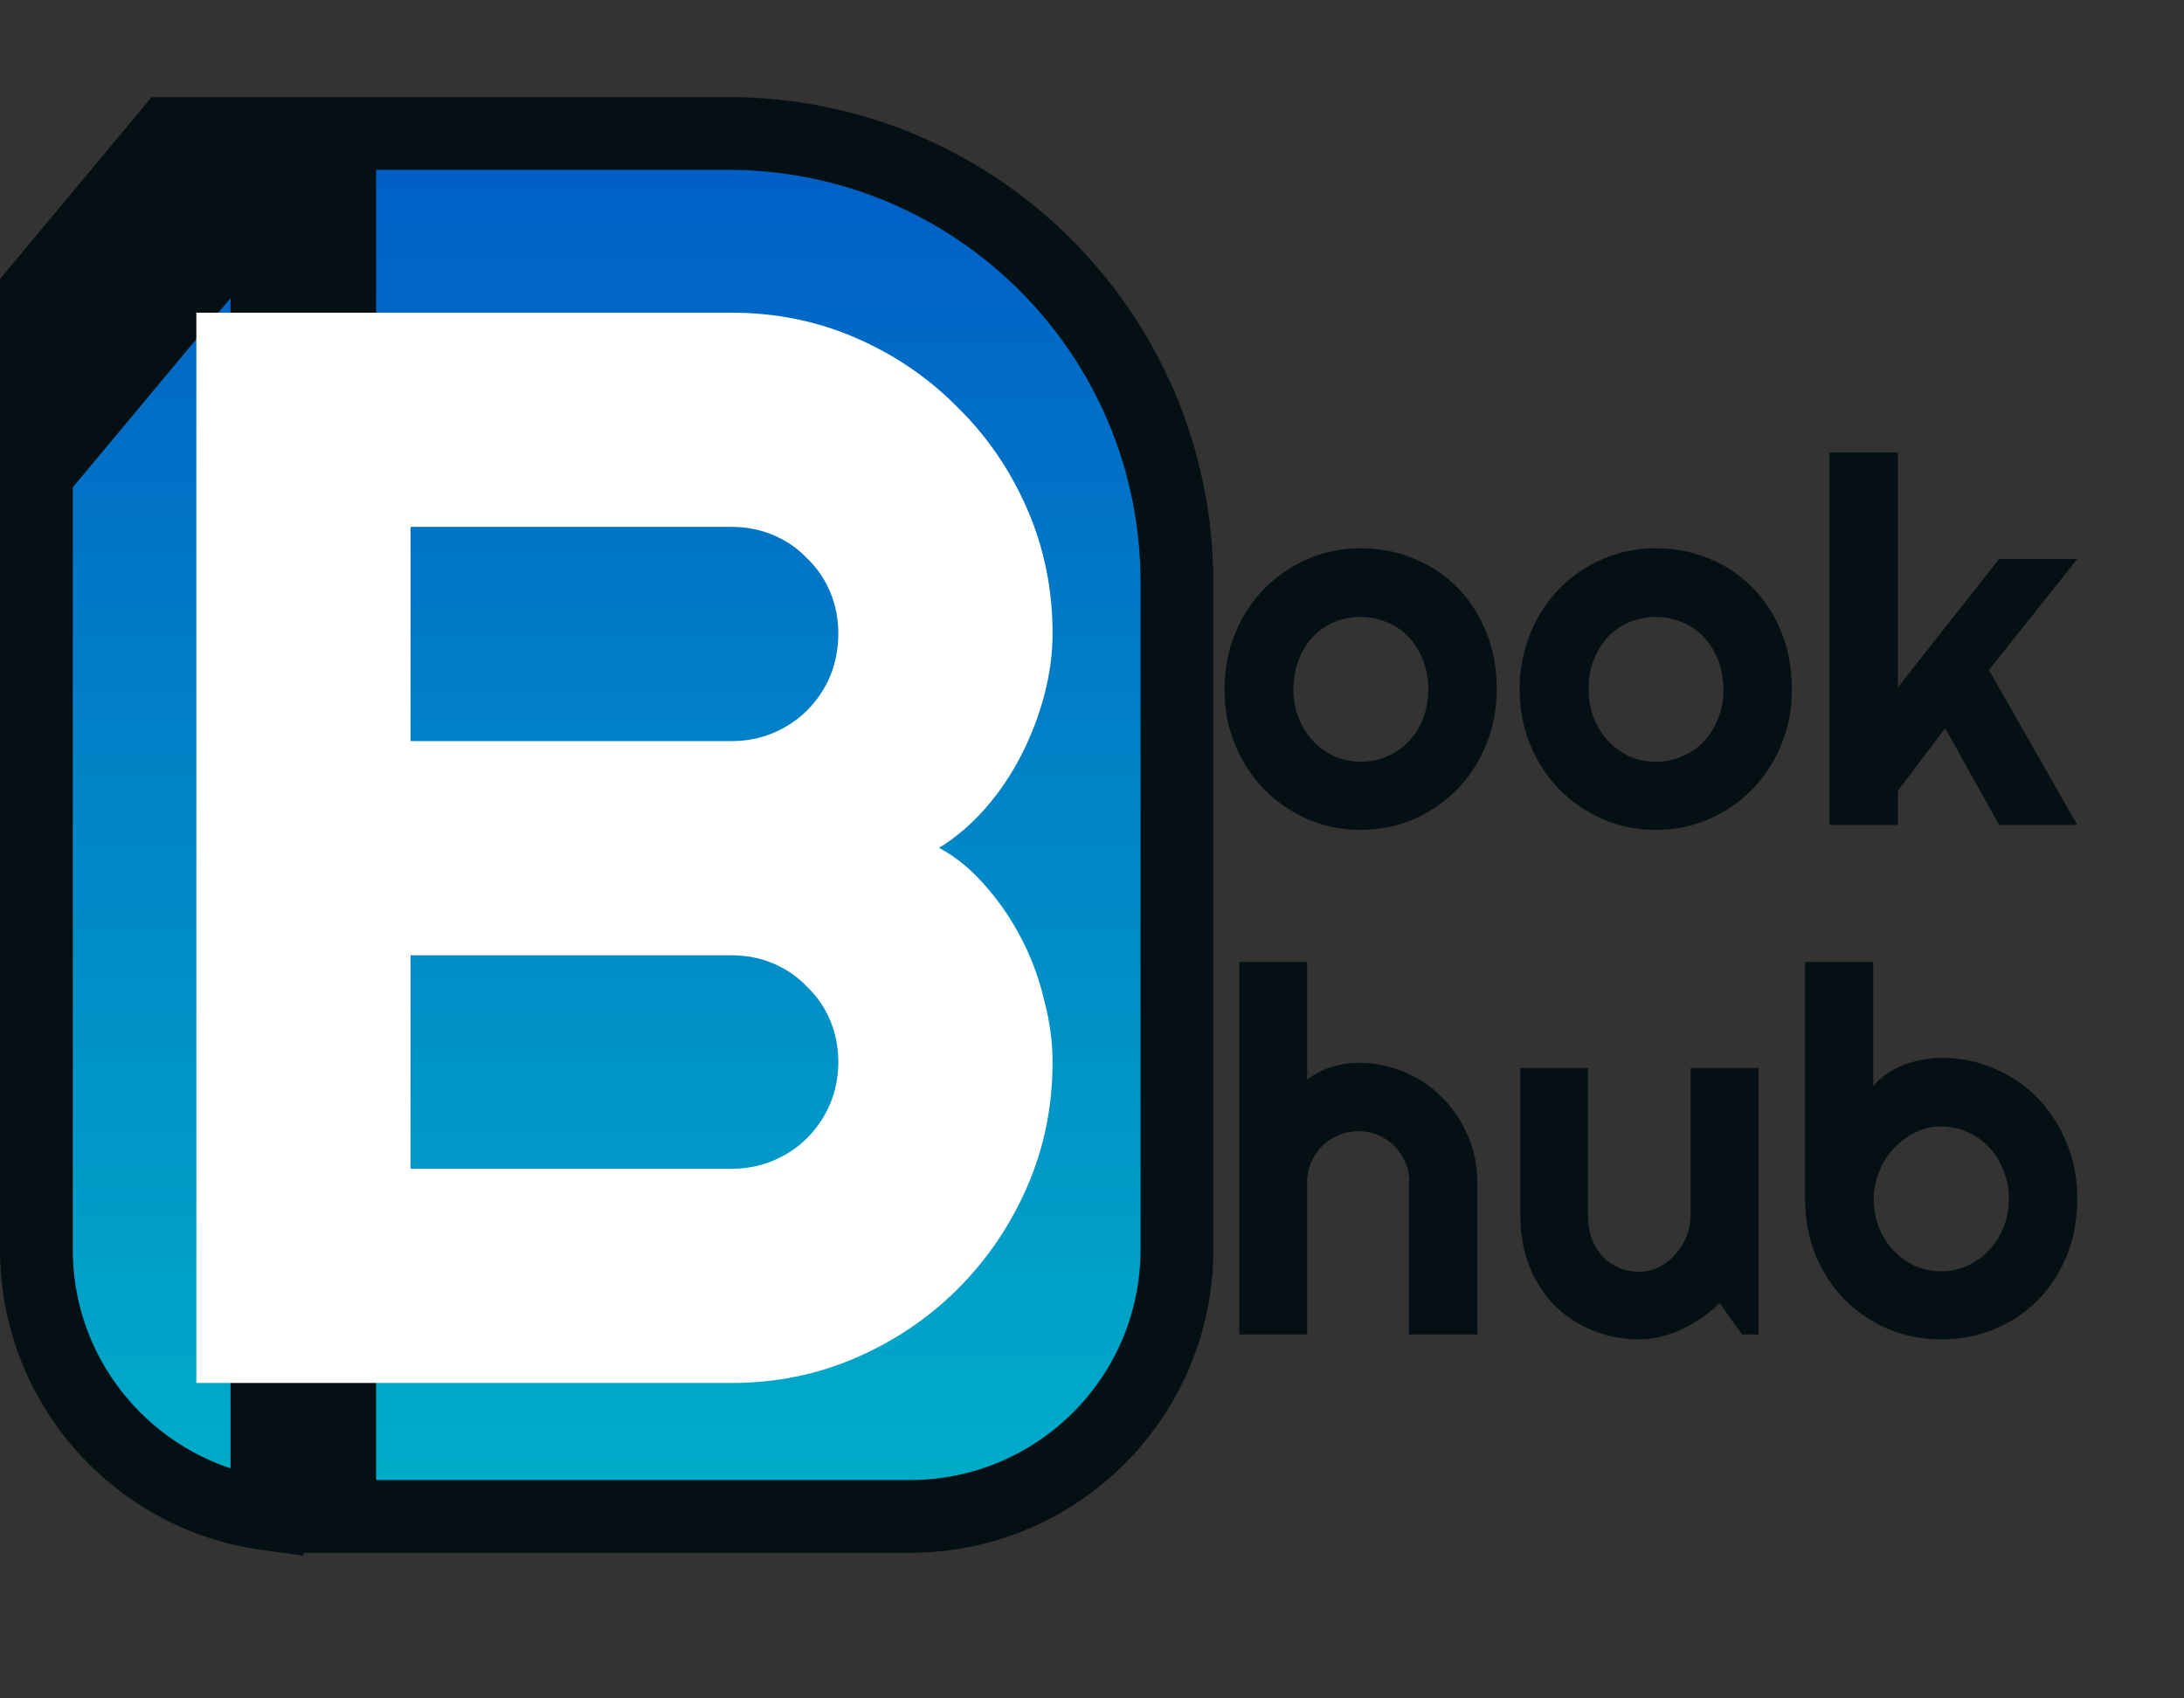 <svg width="90" height="70" viewBox="0 0 90 70" fill="none" xmlns="http://www.w3.org/2000/svg">
<rect x="0" y="0" width="90" height="70" fill="#333333" stroke="none"/>
<g clip-path="url(#clip0_184_16)">
<path d="M61.679 28.412C61.679 29.232 61.532 29.998 61.238 30.709C60.944 31.413 60.544 32.024 60.039 32.544C59.533 33.057 58.938 33.463 58.254 33.764C57.578 34.058 56.85 34.205 56.07 34.205C55.298 34.205 54.57 34.058 53.886 33.764C53.209 33.463 52.615 33.057 52.102 32.544C51.596 32.024 51.196 31.413 50.902 30.709C50.608 29.998 50.461 29.232 50.461 28.412C50.461 27.578 50.608 26.805 50.902 26.094C51.196 25.383 51.596 24.771 52.102 24.259C52.615 23.739 53.209 23.332 53.886 23.039C54.57 22.745 55.298 22.598 56.07 22.598C56.85 22.598 57.578 22.738 58.254 23.018C58.938 23.291 59.533 23.685 60.039 24.197C60.544 24.703 60.944 25.315 61.238 26.033C61.532 26.744 61.679 27.537 61.679 28.412ZM58.859 28.412C58.859 27.96 58.784 27.554 58.634 27.191C58.49 26.822 58.292 26.508 58.039 26.248C57.786 25.981 57.489 25.78 57.147 25.643C56.812 25.5 56.453 25.428 56.07 25.428C55.688 25.428 55.325 25.5 54.983 25.643C54.648 25.78 54.355 25.981 54.102 26.248C53.855 26.508 53.661 26.822 53.517 27.191C53.373 27.554 53.302 27.96 53.302 28.412C53.302 28.835 53.373 29.229 53.517 29.591C53.661 29.953 53.855 30.268 54.102 30.534C54.355 30.801 54.648 31.013 54.983 31.17C55.325 31.32 55.688 31.395 56.07 31.395C56.453 31.395 56.812 31.324 57.147 31.18C57.489 31.037 57.786 30.835 58.039 30.575C58.292 30.315 58.49 30.001 58.634 29.632C58.784 29.263 58.859 28.856 58.859 28.412ZM73.84 28.412C73.84 29.232 73.693 29.998 73.399 30.709C73.106 31.413 72.706 32.024 72.2 32.544C71.694 33.057 71.099 33.463 70.415 33.764C69.739 34.058 69.011 34.205 68.231 34.205C67.459 34.205 66.731 34.058 66.047 33.764C65.371 33.463 64.776 33.057 64.263 32.544C63.757 32.024 63.357 31.413 63.063 30.709C62.77 29.998 62.623 29.232 62.623 28.412C62.623 27.578 62.77 26.805 63.063 26.094C63.357 25.383 63.757 24.771 64.263 24.259C64.776 23.739 65.371 23.332 66.047 23.039C66.731 22.745 67.459 22.598 68.231 22.598C69.011 22.598 69.739 22.738 70.415 23.018C71.099 23.291 71.694 23.685 72.2 24.197C72.706 24.703 73.106 25.315 73.399 26.033C73.693 26.744 73.84 27.537 73.84 28.412ZM71.02 28.412C71.02 27.96 70.945 27.554 70.795 27.191C70.651 26.822 70.453 26.508 70.2 26.248C69.947 25.981 69.65 25.78 69.308 25.643C68.973 25.5 68.614 25.428 68.231 25.428C67.849 25.428 67.486 25.5 67.144 25.643C66.81 25.78 66.516 25.981 66.263 26.248C66.017 26.508 65.822 26.822 65.678 27.191C65.535 27.554 65.463 27.96 65.463 28.412C65.463 28.835 65.535 29.229 65.678 29.591C65.822 29.953 66.017 30.268 66.263 30.534C66.516 30.801 66.81 31.013 67.144 31.17C67.486 31.32 67.849 31.395 68.231 31.395C68.614 31.395 68.973 31.324 69.308 31.18C69.65 31.037 69.947 30.835 70.2 30.575C70.453 30.315 70.651 30.001 70.795 29.632C70.945 29.263 71.02 28.856 71.02 28.412ZM78.209 34H75.389V18.65H78.209V28.33L82.382 23.039H85.602L81.961 27.612L85.602 34H82.382L80.157 30.011L78.209 32.595V34Z" fill="#051014"/>
<path d="M53.866 55H51.066V39.65H53.866V44.5C54.201 44.247 54.546 44.069 54.901 43.967C55.257 43.857 55.619 43.803 55.988 43.803C56.665 43.803 57.301 43.933 57.895 44.192C58.49 44.445 59.006 44.797 59.444 45.248C59.888 45.693 60.237 46.216 60.49 46.817C60.749 47.412 60.879 48.048 60.879 48.725V55H58.06V48.725H58.08C58.08 48.438 58.025 48.167 57.916 47.915C57.807 47.655 57.656 47.429 57.465 47.238C57.273 47.046 57.051 46.896 56.798 46.787C56.545 46.677 56.275 46.623 55.988 46.623C55.694 46.623 55.417 46.677 55.158 46.787C54.898 46.896 54.672 47.046 54.481 47.238C54.29 47.429 54.139 47.655 54.03 47.915C53.92 48.167 53.866 48.438 53.866 48.725V55ZM70.867 53.718C70.641 53.923 70.398 54.118 70.139 54.303C69.886 54.48 69.619 54.638 69.339 54.774C69.059 54.904 68.768 55.007 68.467 55.082C68.173 55.164 67.873 55.205 67.565 55.205C66.888 55.205 66.252 55.085 65.658 54.846C65.063 54.607 64.54 54.269 64.089 53.831C63.645 53.387 63.292 52.85 63.033 52.221C62.78 51.585 62.653 50.874 62.653 50.088V44.018H65.442V50.088C65.442 50.458 65.497 50.789 65.606 51.083C65.723 51.37 65.876 51.613 66.068 51.811C66.259 52.009 66.481 52.16 66.734 52.262C66.994 52.365 67.271 52.416 67.565 52.416C67.852 52.416 68.122 52.351 68.375 52.221C68.635 52.084 68.86 51.907 69.052 51.688C69.243 51.469 69.394 51.223 69.503 50.95C69.612 50.669 69.667 50.382 69.667 50.088V44.018H72.466V55H71.79L70.867 53.718ZM85.602 49.412C85.602 50.273 85.455 51.059 85.161 51.77C84.867 52.481 84.467 53.093 83.961 53.605C83.455 54.111 82.86 54.504 82.177 54.785C81.5 55.065 80.772 55.205 79.993 55.205C79.22 55.205 78.492 55.062 77.809 54.774C77.132 54.487 76.537 54.087 76.024 53.575C75.519 53.062 75.119 52.454 74.825 51.749C74.531 51.039 74.384 50.259 74.384 49.412V39.65H77.193V44.777C77.344 44.585 77.525 44.415 77.737 44.264C77.956 44.114 78.188 43.991 78.434 43.895C78.687 43.799 78.947 43.727 79.213 43.68C79.48 43.625 79.74 43.598 79.993 43.598C80.772 43.598 81.5 43.745 82.177 44.039C82.86 44.326 83.455 44.729 83.961 45.248C84.467 45.768 84.867 46.383 85.161 47.094C85.455 47.798 85.602 48.571 85.602 49.412ZM82.782 49.412C82.782 48.988 82.707 48.595 82.556 48.232C82.413 47.863 82.214 47.545 81.961 47.279C81.709 47.012 81.411 46.804 81.069 46.653C80.734 46.503 80.376 46.428 79.993 46.428C79.61 46.428 79.248 46.513 78.906 46.684C78.571 46.848 78.277 47.07 78.024 47.351C77.771 47.624 77.573 47.942 77.429 48.304C77.286 48.66 77.214 49.029 77.214 49.412C77.214 49.835 77.286 50.228 77.429 50.591C77.573 50.953 77.771 51.268 78.024 51.534C78.277 51.801 78.571 52.013 78.906 52.17C79.248 52.32 79.61 52.395 79.993 52.395C80.376 52.395 80.734 52.32 81.069 52.17C81.411 52.013 81.709 51.801 81.961 51.534C82.214 51.268 82.413 50.953 82.556 50.591C82.707 50.228 82.782 49.835 82.782 49.412Z" fill="#051014"/>
<path d="M1.5 34V19.543L11 8.143V62.399C5.634 61.667 1.5 57.066 1.5 51.5V34ZM14 62.5V5.5H30C40.217 5.5 48.5 13.783 48.5 24V51.5C48.5 57.575 43.575 62.5 37.5 62.5H25H14ZM9.297 5.5L1.5 14.857V12.043L6.953 5.5H9.297Z" fill="url(#paint0_linear_184_16)" stroke="#051014" stroke-width="3"/>
<path d="M43.375 43.773C43.375 45.598 43.026 47.31 42.329 48.91C41.632 50.509 40.678 51.914 39.468 53.124C38.279 54.313 36.884 55.257 35.285 55.954C33.685 56.651 31.973 57 30.148 57H8.091L8.091 12.888H30.148C31.973 12.888 33.685 13.236 35.285 13.934C36.884 14.631 38.279 15.585 39.468 16.794C40.678 17.984 41.632 19.378 42.329 20.978C43.026 22.578 43.375 24.29 43.375 26.115C43.375 26.936 43.262 27.776 43.037 28.638C42.811 29.499 42.493 30.33 42.083 31.129C41.673 31.929 41.181 32.657 40.606 33.313C40.032 33.97 39.397 34.513 38.699 34.944C39.417 35.334 40.063 35.867 40.637 36.544C41.211 37.2 41.704 37.928 42.114 38.727C42.524 39.527 42.831 40.368 43.037 41.25C43.262 42.111 43.375 42.952 43.375 43.773ZM16.92 48.171H30.148C30.763 48.171 31.337 48.059 31.87 47.833C32.403 47.607 32.865 47.3 33.254 46.91C33.665 46.5 33.982 46.028 34.208 45.495C34.434 44.962 34.546 44.388 34.546 43.773C34.546 43.157 34.434 42.583 34.208 42.05C33.982 41.517 33.665 41.055 33.254 40.666C32.865 40.255 32.403 39.938 31.87 39.712C31.337 39.486 30.763 39.373 30.148 39.373H16.92L16.92 48.171ZM16.92 30.545H30.148C30.763 30.545 31.337 30.432 31.87 30.206C32.403 29.981 32.865 29.673 33.254 29.284C33.665 28.873 33.982 28.402 34.208 27.869C34.434 27.315 34.546 26.73 34.546 26.115C34.546 25.5 34.434 24.926 34.208 24.393C33.982 23.859 33.665 23.398 33.254 23.008C32.865 22.598 32.403 22.28 31.87 22.055C31.337 21.829 30.763 21.716 30.148 21.716H16.92V30.545Z" fill="white"/>
</g>
<defs>
<linearGradient id="paint0_linear_184_16" x1="25" y1="4" x2="25" y2="64" gradientUnits="userSpaceOnUse">
<stop stop-color="#005BC6"/>
<stop offset="1" stop-color="#00B0C8"/>
</linearGradient>
<clipPath id="clip0_184_16">
<rect width="90" height="70" fill="white"/>
</clipPath>
</defs>
</svg>
